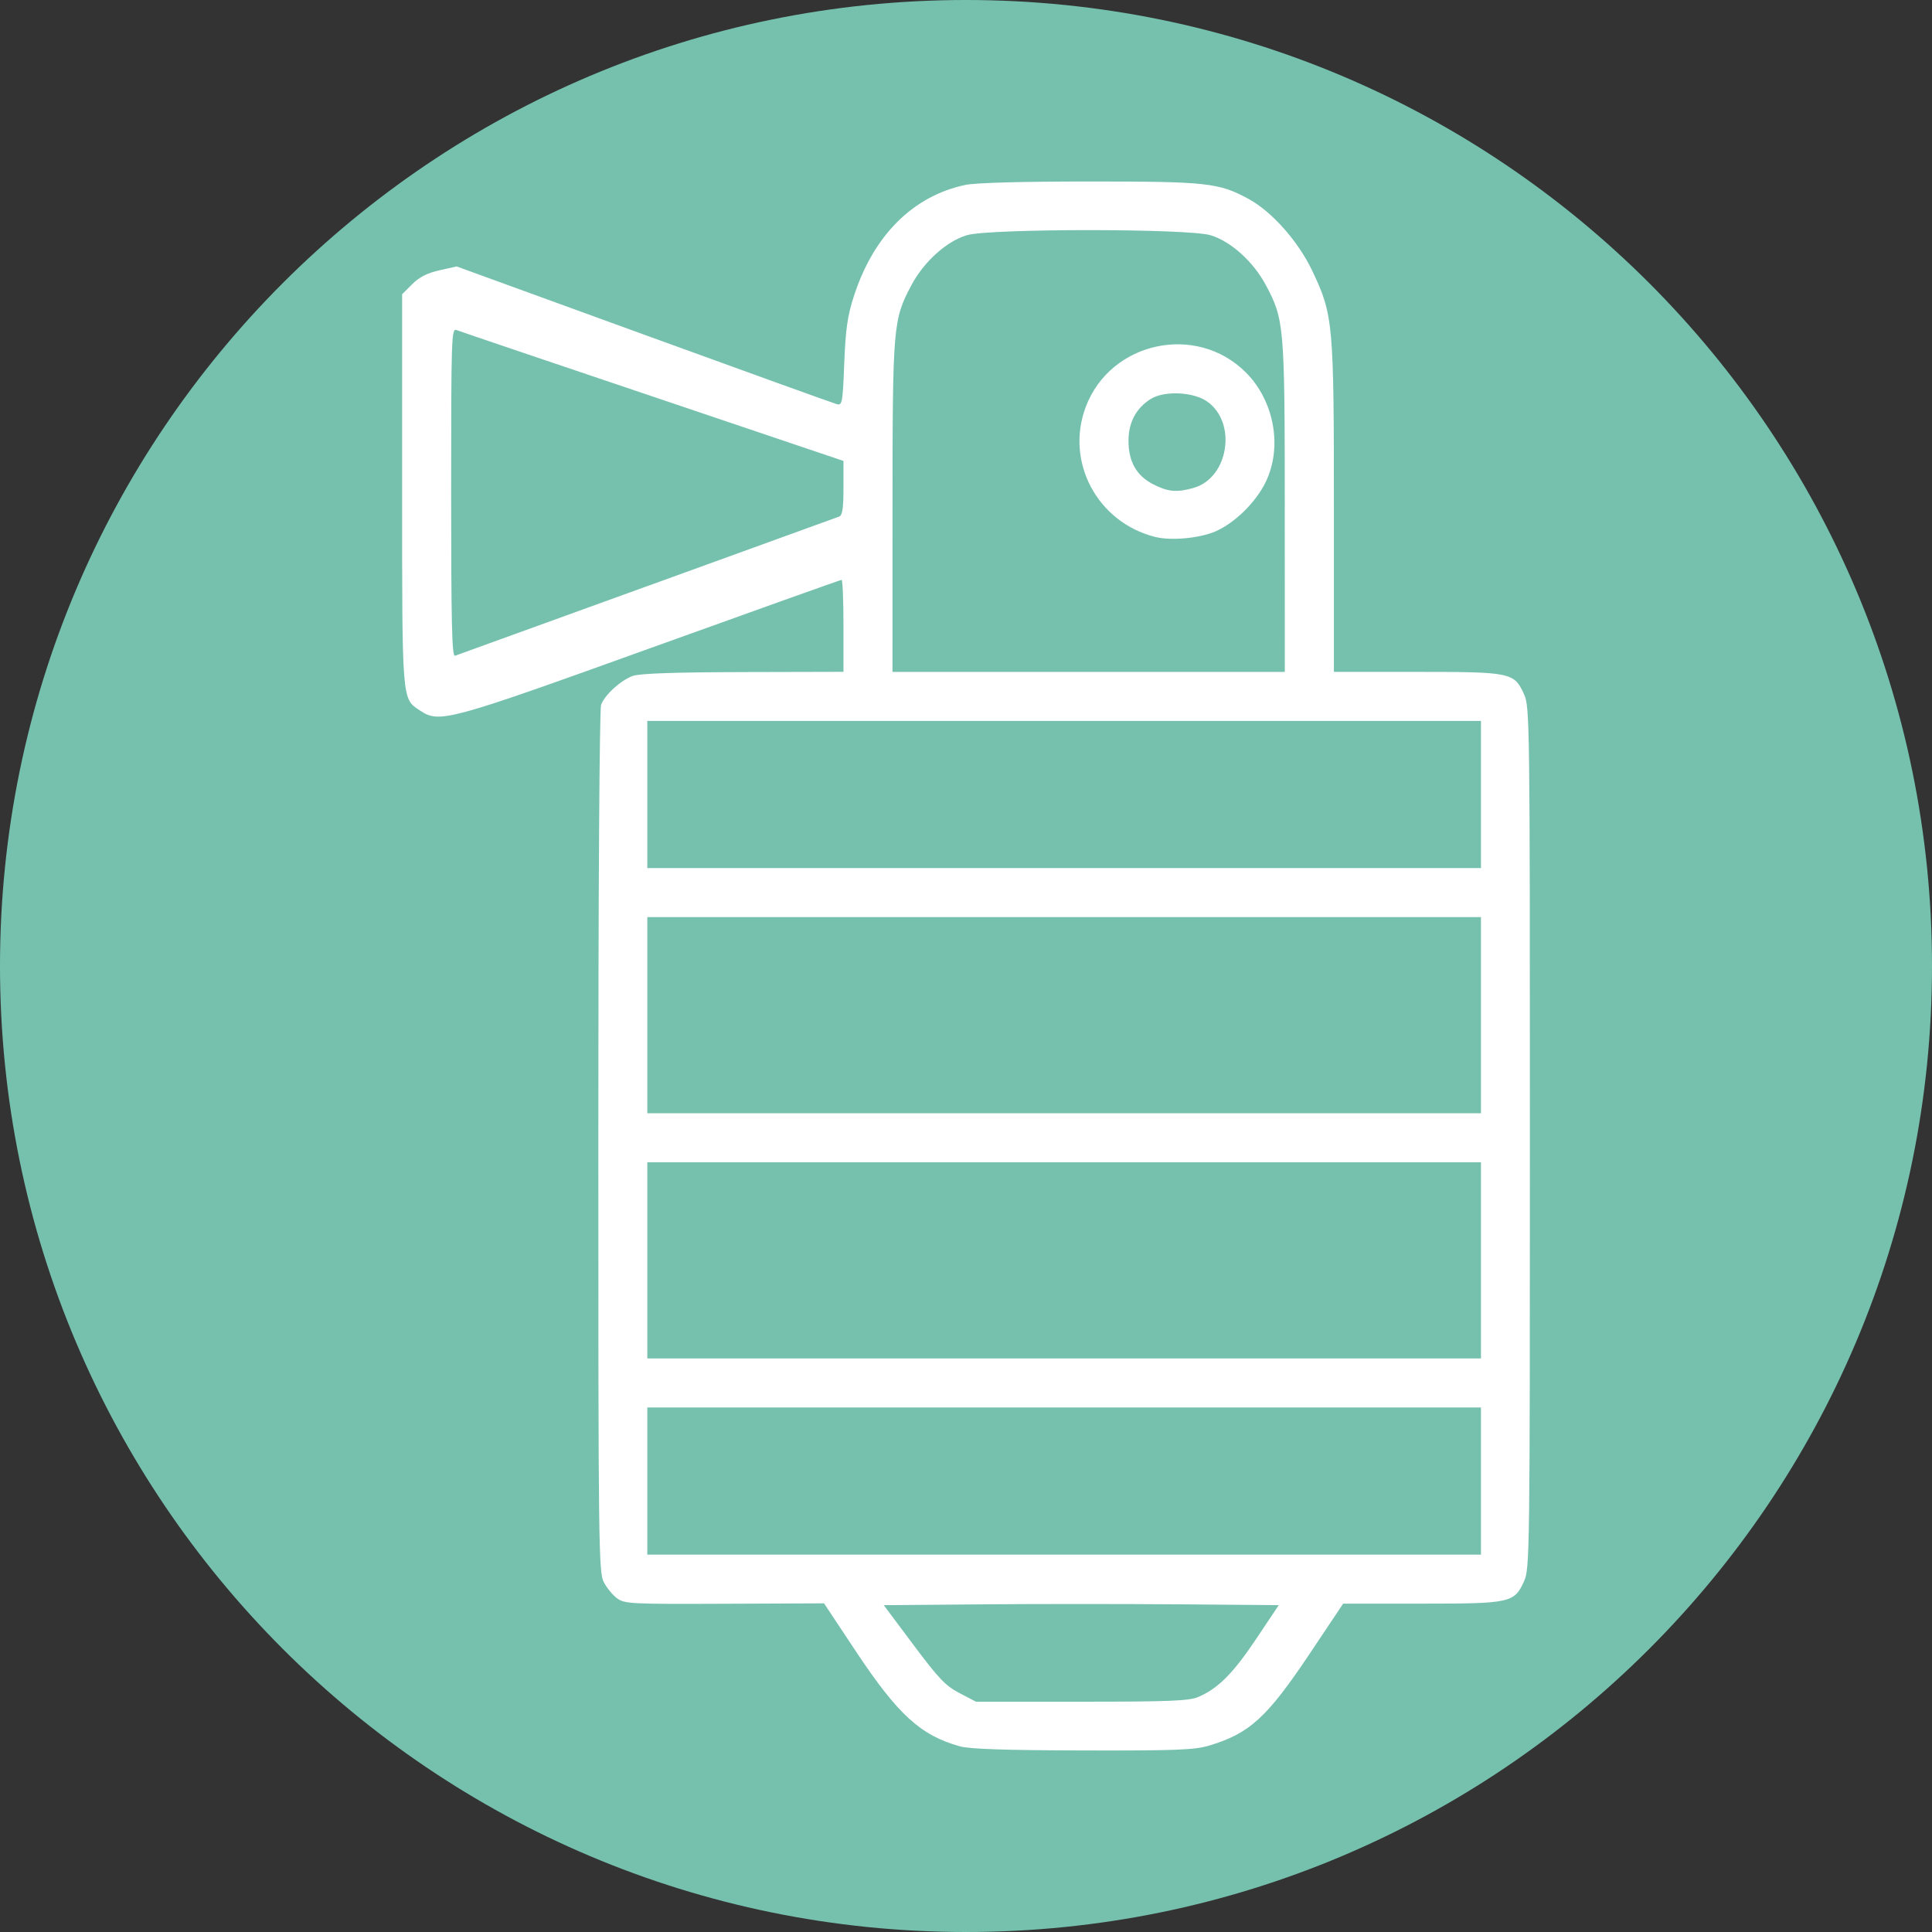 <?xml version="1.0" encoding="UTF-8" standalone="no"?>
<!-- Created with Inkscape (http://www.inkscape.org/) -->

<svg
   xmlns:dc="http://purl.org/dc/elements/1.1/"
   xmlns:cc="http://creativecommons.org/ns#"
   xmlns:rdf="http://www.w3.org/1999/02/22-rdf-syntax-ns#"
   xmlns:svg="http://www.w3.org/2000/svg"
   xmlns="http://www.w3.org/2000/svg"
   xmlns:sodipodi="http://sodipodi.sourceforge.net/DTD/sodipodi-0.dtd"
   xmlns:inkscape="http://www.inkscape.org/namespaces/inkscape"
   id="svg4136"
   version="1.1"
   inkscape:version="0.91 r13725"
   xml:space="preserve"
   width="32"
   height="32"
   viewBox="0 0 80 80"
   sodipodi:docname="filtr.svg"
   inkscape:export-filename="\\elf\aquapi\Software\WebUi\img\devices\grzalka.png"
   inkscape:export-xdpi="36"
   inkscape:export-ydpi="36"><rect x="0" y="0" width="80" height="80" fill="#333333" stroke="none"/><defs
     id="defs4140"><clipPath
       clipPathUnits="userSpaceOnUse"
       id="clipPath4150"><path
         d="M 0,64 64,64 64,0 0,0 0,64 Z"
         id="path4152"
         inkscape:connector-curvature="0" /></clipPath><clipPath
       clipPathUnits="userSpaceOnUse"
       id="clipPath4162"><path
         d="m 12,50 40,0 0,-38 -40,0 0,38 z"
         id="path4164"
         inkscape:connector-curvature="0" /></clipPath><clipPath
       clipPathUnits="userSpaceOnUse"
       id="clipPath4182"><path
         d="m 12,50 40,0 0,-10 -40,0 0,10 z"
         id="path4184"
         inkscape:connector-curvature="0" /></clipPath></defs><sodipodi:namedview
     pagecolor="#ffffff"
     bordercolor="#666666"
     borderopacity="1"
     objecttolerance="10"
     gridtolerance="10"
     guidetolerance="10"
     inkscape:pageopacity="0"
     inkscape:pageshadow="2"
     inkscape:window-width="1366"
     inkscape:window-height="705"
     id="namedview4138"
     showgrid="false"
     inkscape:zoom="2.3688077"
     inkscape:cx="-52.967289"
     inkscape:cy="1.5859134"
     inkscape:window-x="-8"
     inkscape:window-y="-8"
     inkscape:window-maximized="1"
     inkscape:current-layer="g4144" /><g
     id="g4144"
     inkscape:groupmode="layer"
     inkscape:label="Elegant_circle-icons"
     transform="matrix(1.25,0,0,-1.25,0,80)"><g
       id="g4154"
       transform="translate(64,32)"
       style="fill:#76c2af;fill-opacity:0.992"><path
         d="m 0,0 c 0,-17.673 -14.327,-32 -32,-32 -17.673,0 -32,14.327 -32,32 0,17.673 14.327,32 32,32 C -14.327,32 0,17.673 0,0"
         style="fill:#76c2af;fill-opacity:0.992;fill-rule:nonzero;stroke:none"
         id="path4156"
         inkscape:connector-curvature="0" /></g><path
       style="fill:#ffffff;fill-opacity:0.992"
       d="m 31.799,6.15 c -1.305,0.363 -2.053,1.047 -3.456,3.161 l -1.046,1.576 -3.295,-0.014 c -3.101,-0.013 -3.311,-0.002 -3.561,0.181 -0.146,0.107 -0.346,0.351 -0.443,0.543 -0.167,0.327 -0.178,1.231 -0.178,14.581 -9.4e-5,8.318 0.038,14.334 0.092,14.476 0.127,0.334 0.65,0.81 1.049,0.955 0.227,0.082 1.373,0.122 3.655,0.128 l 3.325,0.008 0,1.523 c 0,0.838 -0.028,1.523 -0.062,1.523 -0.034,0 -2.878,-1.015 -6.32,-2.256 -6.736,-2.428 -7.002,-2.5 -7.645,-2.074 -0.605,0.401 -0.593,0.249 -0.593,7.325 l 0,6.467 0.333,0.333 c 0.235,0.235 0.5,0.37 0.903,0.46 l 0.57,0.128 6.203,-2.257 c 3.412,-1.241 6.289,-2.279 6.393,-2.306 0.177,-0.046 0.193,0.047 0.244,1.354 0.044,1.128 0.106,1.564 0.316,2.216 0.652,2.022 1.96,3.328 3.699,3.694 0.337,0.071 1.872,0.113 4.116,0.113 3.885,0 4.281,-0.043 5.262,-0.577 0.775,-0.422 1.65,-1.41 2.112,-2.385 0.692,-1.46 0.715,-1.714 0.715,-7.847 l 0,-5.436 2.746,0 c 3.129,0 3.226,-0.02 3.554,-0.743 0.187,-0.411 0.193,-0.893 0.193,-14.69 0,-13.796 -0.006,-14.279 -0.193,-14.69 -0.326,-0.717 -0.442,-0.743 -3.4,-0.743 l -2.593,0 -1.108,-1.657 C 41.963,7.093 41.39,6.571 40.03,6.168 39.565,6.031 38.91,6.006 35.867,6.014 33.311,6.02 32.123,6.06 31.799,6.15 Z m 7.881,1.63 c 0.657,0.274 1.165,0.781 1.927,1.921 l 0.753,1.126 -3.308,0.027 c -1.819,0.015 -4.763,0.015 -6.542,0 l -3.234,-0.027 0.983,-1.315 c 0.835,-1.117 1.065,-1.358 1.527,-1.599 l 0.545,-0.284 3.494,0 c 2.862,0 3.56,0.027 3.855,0.151 z m 9.379,7.159 0,2.437 -13.808,0 -13.808,0 0,-2.437 0,-2.437 13.808,0 13.808,0 0,2.437 z m 0,7.31 0,3.249 -13.808,0 -13.808,0 0,-3.249 0,-3.249 13.808,0 13.808,0 0,3.249 z m 0,8.122 0,3.249 -13.808,0 -13.808,0 0,-3.249 0,-3.249 13.808,0 13.808,0 0,3.249 z m 0,7.31 0,2.437 -13.808,0 -13.808,0 0,-2.437 0,-2.437 13.808,0 13.808,0 0,2.437 z m -6.499,9.518 c -0.002,6.016 -0.019,6.215 -0.628,7.358 -0.415,0.778 -1.165,1.453 -1.836,1.652 -0.756,0.224 -7.31,0.224 -8.066,0 -0.671,-0.199 -1.421,-0.874 -1.836,-1.652 -0.609,-1.143 -0.626,-1.342 -0.628,-7.358 l -0.001,-5.457 6.498,0 6.498,0 -0.002,5.457 z m -4.29,-0.987 c -1.919,0.482 -2.99,2.487 -2.303,4.309 0.818,2.168 3.663,2.781 5.302,1.143 0.946,-0.946 1.222,-2.481 0.654,-3.642 -0.324,-0.661 -1.012,-1.339 -1.645,-1.619 -0.526,-0.233 -1.48,-0.323 -2.009,-0.19 z m 1.262,1.624 c 1.163,0.323 1.458,2.151 0.462,2.86 -0.457,0.325 -1.424,0.371 -1.876,0.087 -0.482,-0.303 -0.734,-0.776 -0.735,-1.379 -4.7e-4,-0.695 0.263,-1.162 0.815,-1.445 0.492,-0.252 0.776,-0.279 1.333,-0.124 z M 21.425,44.577 c 3.424,1.24 6.291,2.279 6.371,2.31 0.111,0.043 0.145,0.267 0.145,0.95 l 0,0.894 -1.345,0.454 c -8.196,2.765 -11.323,3.823 -11.473,3.881 -0.168,0.066 -0.178,-0.231 -0.178,-5.383 0,-4.32 0.026,-5.444 0.127,-5.406 0.07,0.026 2.928,1.061 6.352,2.301 z"
       id="path4271"
       inkscape:connector-curvature="0" /></g></svg>